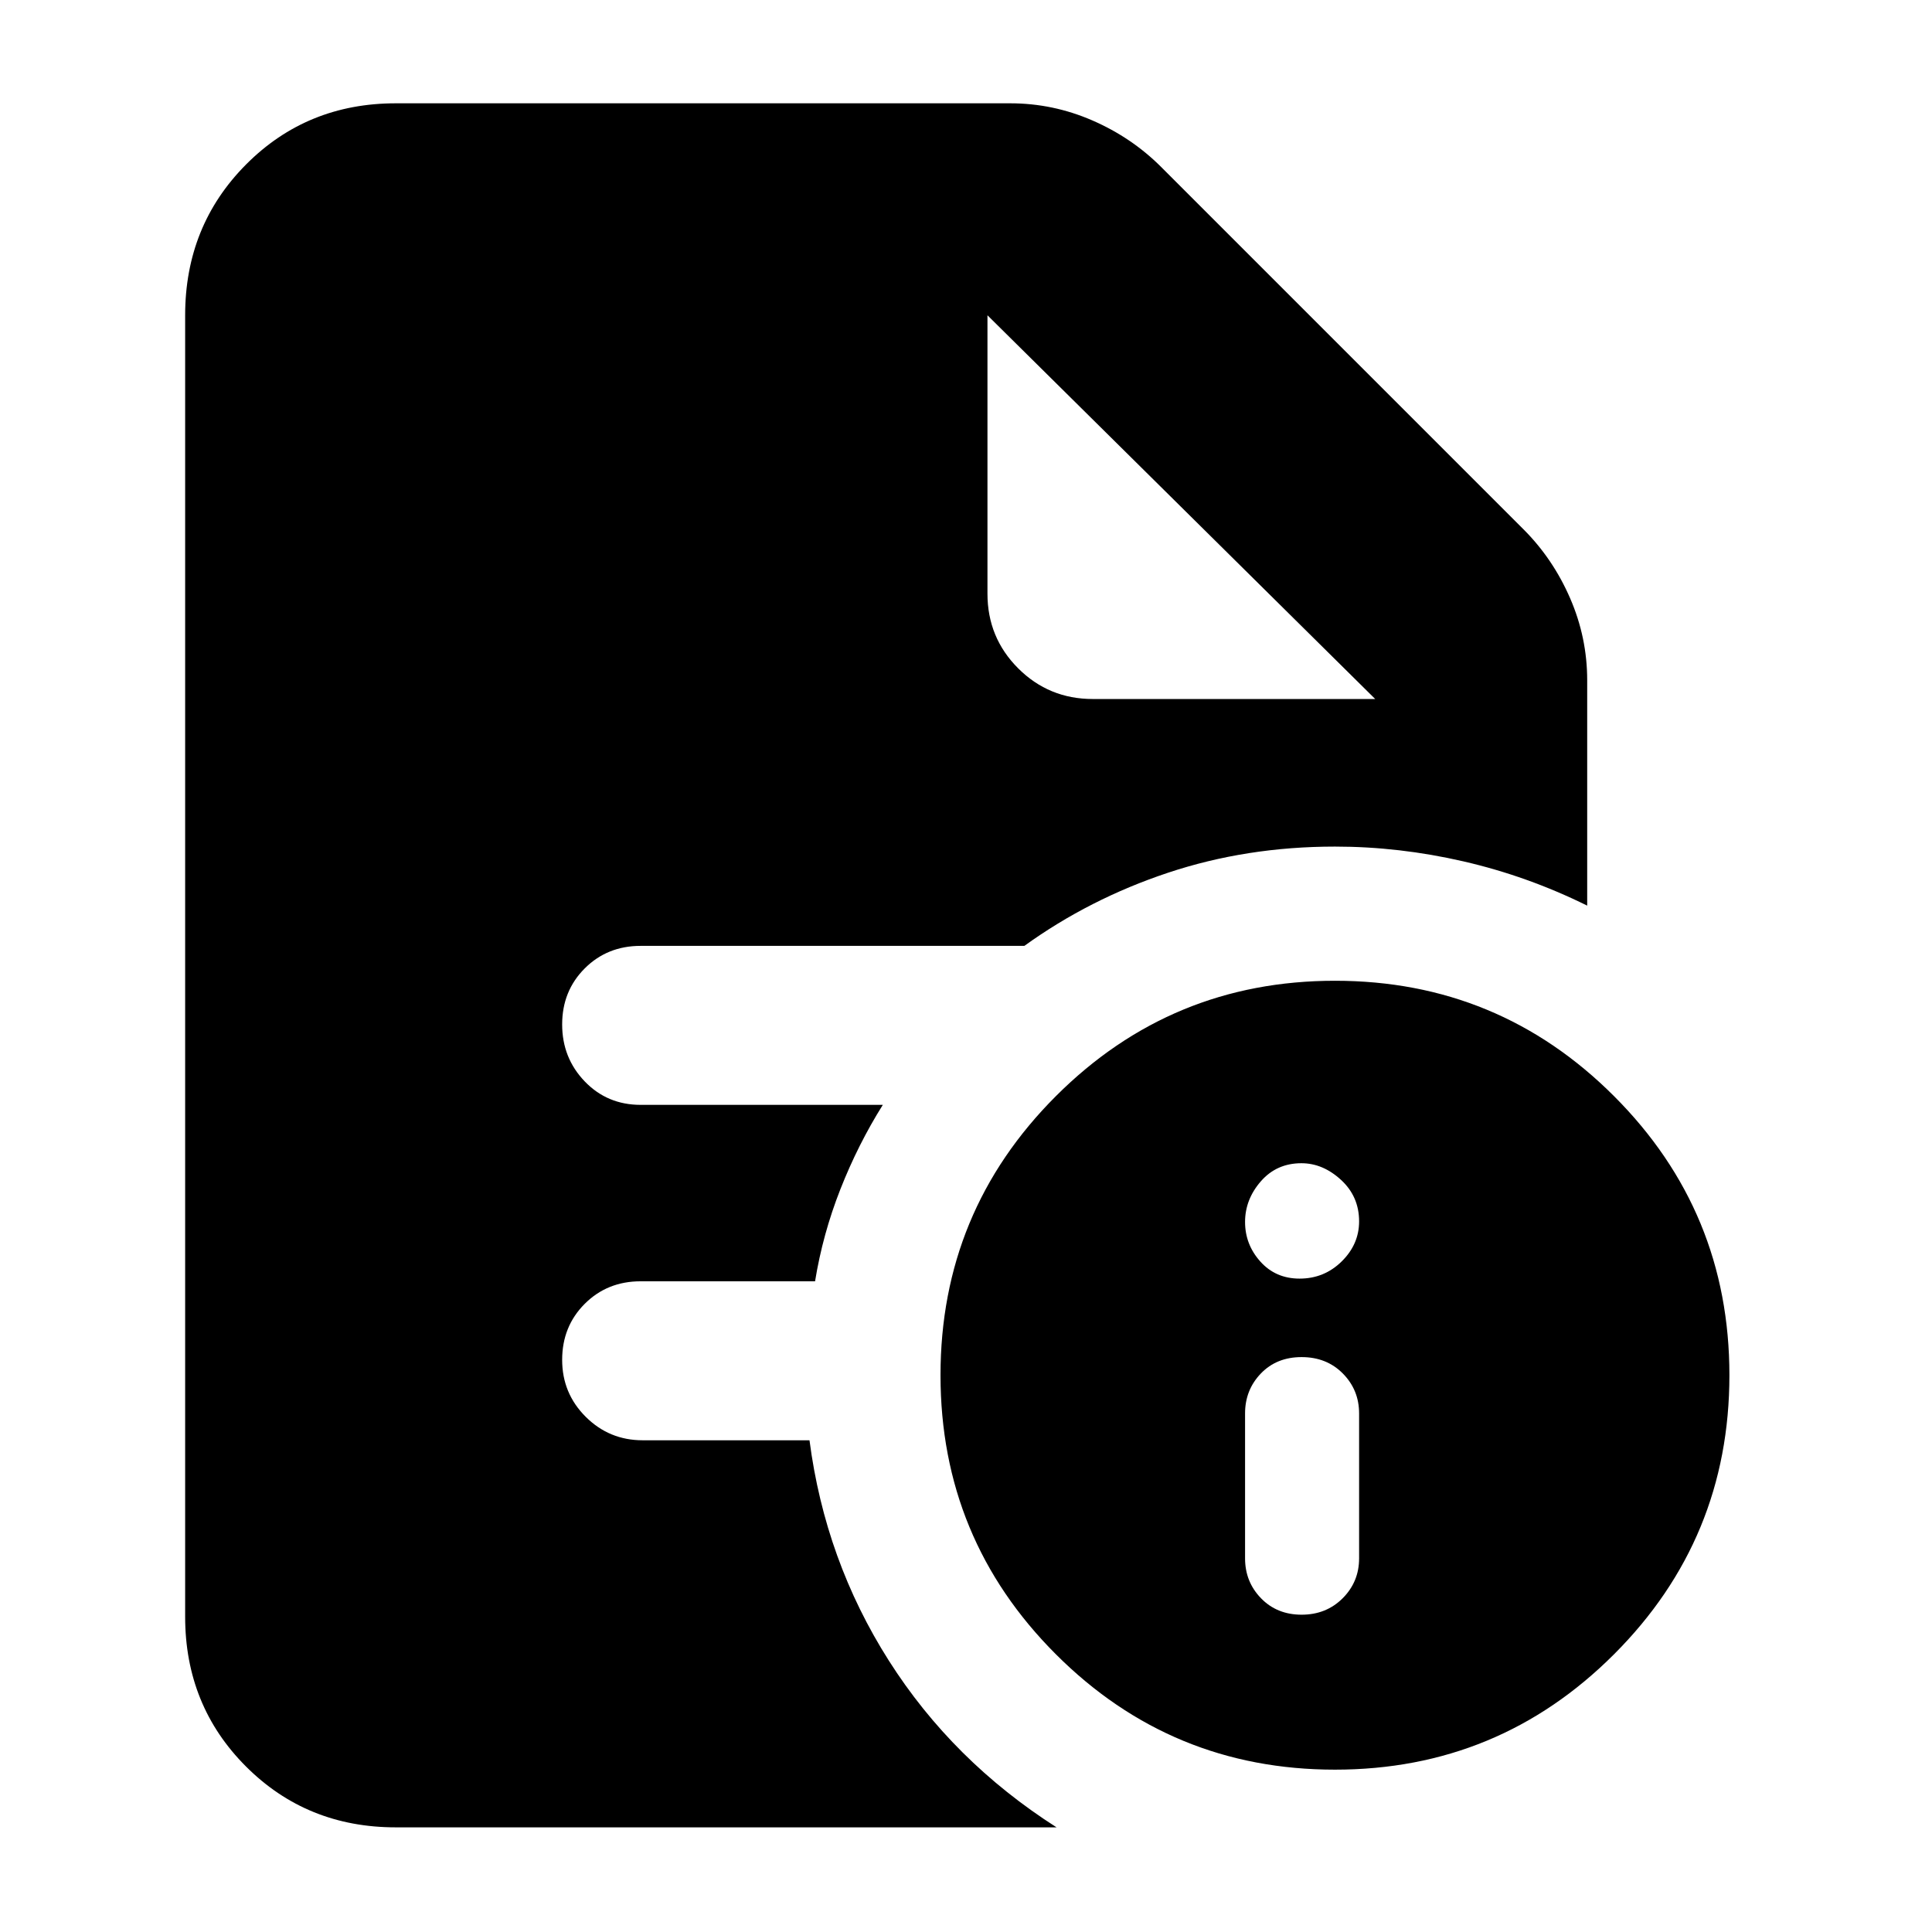 <svg xmlns="http://www.w3.org/2000/svg" height="40" viewBox="0 96 960 960" width="40"><path d="M646.761 898.334q12.238 0 20.405-8.167 8.166-8.167 8.166-19.833v-72q0-11.667-8.071-19.834-8.072-8.166-20.5-8.166-12.429 0-20.262 8.166-7.833 8.167-7.833 19.834v72q0 11.666 7.928 19.833 7.929 8.167 20.167 8.167Zm-1-167q12.238 0 20.905-8.529 8.666-8.529 8.666-19.9 0-12.371-9-20.638-9-8.267-19.666-8.267-12.334 0-20.167 9-7.833 9-7.833 20.191 0 11.19 7.595 19.666 7.595 8.477 19.5 8.477Zm17.572 243.999q-81.34 0-138.67-57.33-57.33-57.33-57.33-138.67 0-81.339 57.33-138.669 57.33-57.33 138.67-57.33 81.34 0 138.67 57.33 57.33 57.33 57.33 138.669 0 81.34-57.33 138.67-57.33 57.33-138.67 57.33ZM543 443.333h140.334L490.667 252.666l192.667 190.667-192.667-190.667V391q0 21.833 15.25 37.083T543 443.333ZM196.666 1004q-44.2 0-74.433-30.233Q92 943.534 92 899.334V252.666q0-44.475 30.233-74.904 30.233-30.429 74.433-30.429h305.335q21.207 0 40.77 8.5Q562.334 164.333 577 179l180 180q14.667 14.666 23.167 34.229 8.5 19.563 8.5 40.77v112.002q-29.667-14.667-61.556-22-31.889-7.334-63.778-7.334-43.962 0-82.981 13-39.018 13-71.352 36.333H318.333q-16.6 0-27.8 11.213-11.2 11.214-11.2 27.834 0 16.619 11.2 28.286 11.2 11.667 27.8 11.667h120.334q-12.333 19.666-21.1 41.964Q408.8 709.262 405 732.667h-86.667q-16.6 0-27.8 11.213-11.2 11.214-11.2 27.834 0 16.619 11.7 28.286 11.7 11.666 28.3 11.666h82.897q7.77 59.667 39.437 109.501Q473.333 971 525 1004H196.666Z"/></svg>